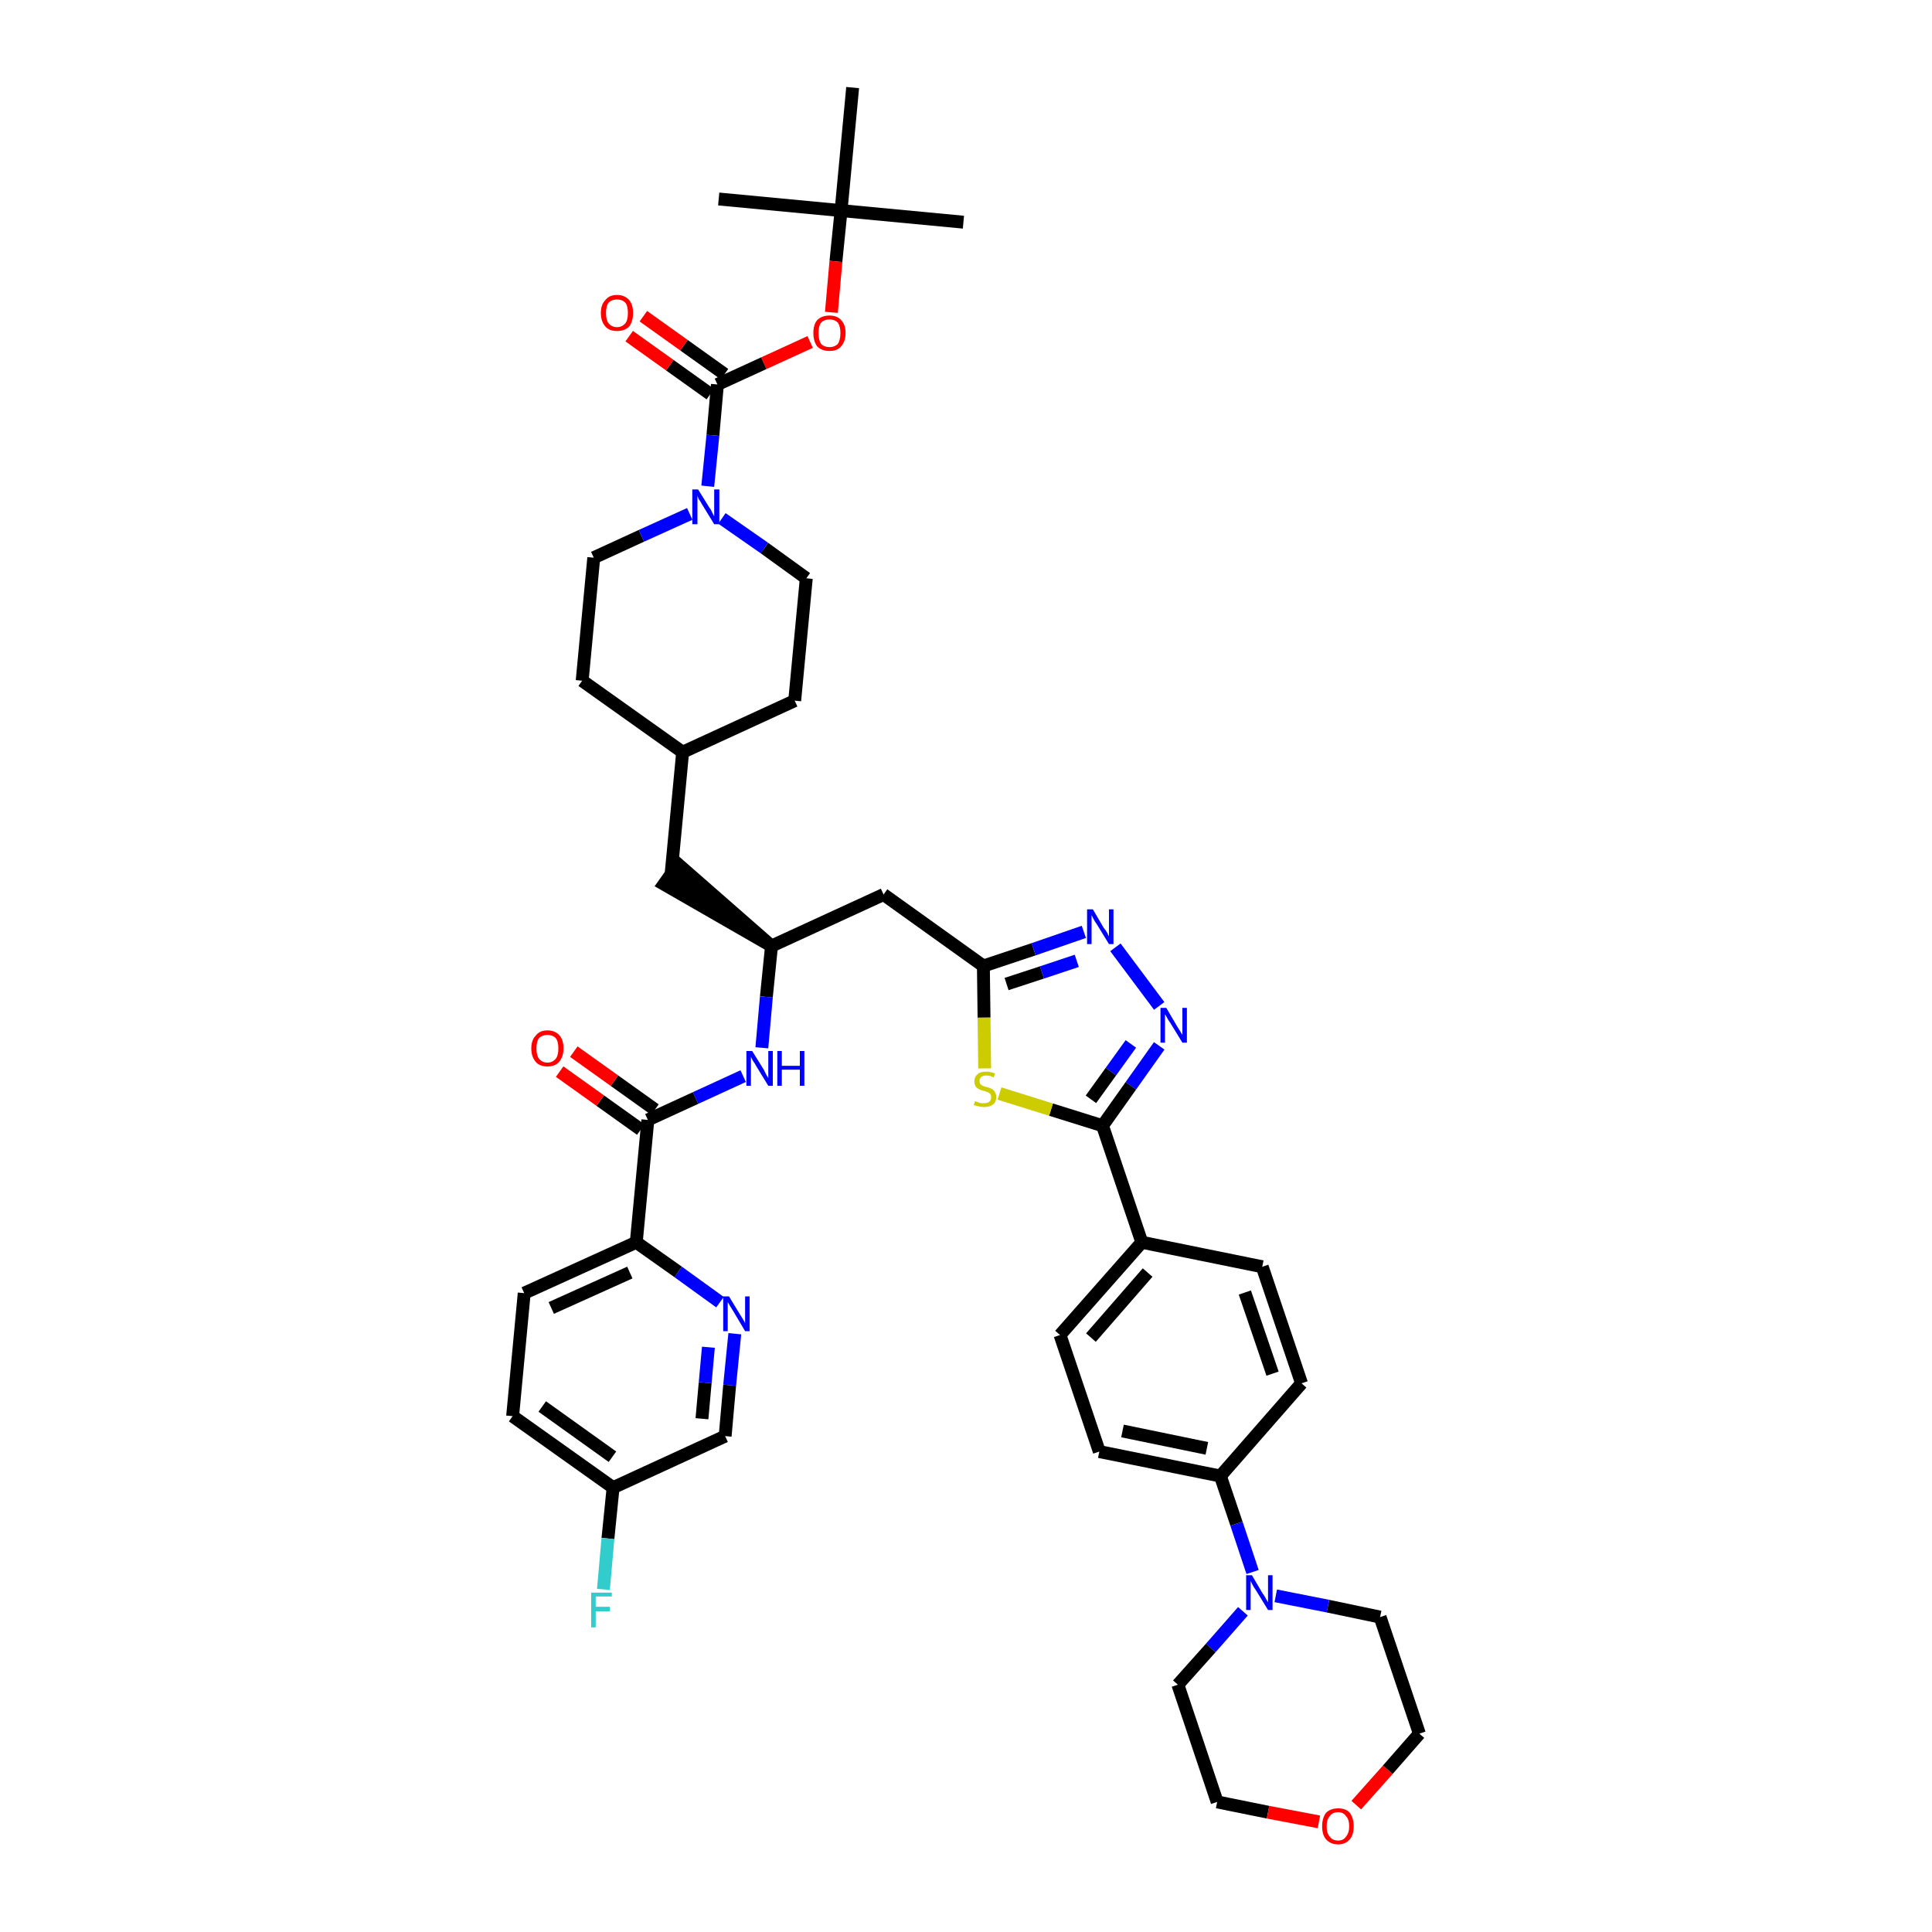 <?xml version='1.0' encoding='iso-8859-1'?>
<svg version='1.1' baseProfile='full'
              xmlns='http://www.w3.org/2000/svg'
                      xmlns:rdkit='http://www.rdkit.org/xml'
                      xmlns:xlink='http://www.w3.org/1999/xlink'
                  xml:space='preserve'
width='300px' height='300px' viewBox='0 0 300 300'>
<!-- END OF HEADER -->
<path class='bond-0 atom-0 atom-1' d='M 149.6,34.5 L 130.6,32.7' style='fill:none;fill-rule:evenodd;stroke:#000000;stroke-width:2.0px;stroke-linecap:butt;stroke-linejoin:miter;stroke-opacity:1' />
<path class='bond-1 atom-1 atom-2' d='M 130.6,32.7 L 111.6,30.9' style='fill:none;fill-rule:evenodd;stroke:#000000;stroke-width:2.0px;stroke-linecap:butt;stroke-linejoin:miter;stroke-opacity:1' />
<path class='bond-2 atom-1 atom-3' d='M 130.6,32.7 L 132.4,13.6' style='fill:none;fill-rule:evenodd;stroke:#000000;stroke-width:2.0px;stroke-linecap:butt;stroke-linejoin:miter;stroke-opacity:1' />
<path class='bond-3 atom-1 atom-4' d='M 130.6,32.7 L 129.8,40.6' style='fill:none;fill-rule:evenodd;stroke:#000000;stroke-width:2.0px;stroke-linecap:butt;stroke-linejoin:miter;stroke-opacity:1' />
<path class='bond-3 atom-1 atom-4' d='M 129.8,40.6 L 129.1,48.5' style='fill:none;fill-rule:evenodd;stroke:#FF0000;stroke-width:2.0px;stroke-linecap:butt;stroke-linejoin:miter;stroke-opacity:1' />
<path class='bond-4 atom-4 atom-5' d='M 125.8,53.1 L 118.6,56.4' style='fill:none;fill-rule:evenodd;stroke:#FF0000;stroke-width:2.0px;stroke-linecap:butt;stroke-linejoin:miter;stroke-opacity:1' />
<path class='bond-4 atom-4 atom-5' d='M 118.6,56.4 L 111.4,59.7' style='fill:none;fill-rule:evenodd;stroke:#000000;stroke-width:2.0px;stroke-linecap:butt;stroke-linejoin:miter;stroke-opacity:1' />
<path class='bond-5 atom-5 atom-6' d='M 112.5,58.1 L 106.2,53.6' style='fill:none;fill-rule:evenodd;stroke:#000000;stroke-width:2.0px;stroke-linecap:butt;stroke-linejoin:miter;stroke-opacity:1' />
<path class='bond-5 atom-5 atom-6' d='M 106.2,53.6 L 99.9,49.1' style='fill:none;fill-rule:evenodd;stroke:#FF0000;stroke-width:2.0px;stroke-linecap:butt;stroke-linejoin:miter;stroke-opacity:1' />
<path class='bond-5 atom-5 atom-6' d='M 110.3,61.2 L 104.0,56.7' style='fill:none;fill-rule:evenodd;stroke:#000000;stroke-width:2.0px;stroke-linecap:butt;stroke-linejoin:miter;stroke-opacity:1' />
<path class='bond-5 atom-5 atom-6' d='M 104.0,56.7 L 97.7,52.2' style='fill:none;fill-rule:evenodd;stroke:#FF0000;stroke-width:2.0px;stroke-linecap:butt;stroke-linejoin:miter;stroke-opacity:1' />
<path class='bond-6 atom-5 atom-7' d='M 111.4,59.7 L 110.7,67.6' style='fill:none;fill-rule:evenodd;stroke:#000000;stroke-width:2.0px;stroke-linecap:butt;stroke-linejoin:miter;stroke-opacity:1' />
<path class='bond-6 atom-5 atom-7' d='M 110.7,67.6 L 109.9,75.5' style='fill:none;fill-rule:evenodd;stroke:#0000FF;stroke-width:2.0px;stroke-linecap:butt;stroke-linejoin:miter;stroke-opacity:1' />
<path class='bond-7 atom-7 atom-8' d='M 112.1,80.5 L 118.7,85.1' style='fill:none;fill-rule:evenodd;stroke:#0000FF;stroke-width:2.0px;stroke-linecap:butt;stroke-linejoin:miter;stroke-opacity:1' />
<path class='bond-7 atom-7 atom-8' d='M 118.7,85.1 L 125.2,89.8' style='fill:none;fill-rule:evenodd;stroke:#000000;stroke-width:2.0px;stroke-linecap:butt;stroke-linejoin:miter;stroke-opacity:1' />
<path class='bond-42 atom-42 atom-7' d='M 92.2,86.6 L 99.6,83.2' style='fill:none;fill-rule:evenodd;stroke:#000000;stroke-width:2.0px;stroke-linecap:butt;stroke-linejoin:miter;stroke-opacity:1' />
<path class='bond-42 atom-42 atom-7' d='M 99.6,83.2 L 107.1,79.8' style='fill:none;fill-rule:evenodd;stroke:#0000FF;stroke-width:2.0px;stroke-linecap:butt;stroke-linejoin:miter;stroke-opacity:1' />
<path class='bond-8 atom-8 atom-9' d='M 125.2,89.8 L 123.4,108.8' style='fill:none;fill-rule:evenodd;stroke:#000000;stroke-width:2.0px;stroke-linecap:butt;stroke-linejoin:miter;stroke-opacity:1' />
<path class='bond-9 atom-9 atom-10' d='M 123.4,108.8 L 106.0,116.8' style='fill:none;fill-rule:evenodd;stroke:#000000;stroke-width:2.0px;stroke-linecap:butt;stroke-linejoin:miter;stroke-opacity:1' />
<path class='bond-10 atom-10 atom-11' d='M 106.0,116.8 L 104.2,135.8' style='fill:none;fill-rule:evenodd;stroke:#000000;stroke-width:2.0px;stroke-linecap:butt;stroke-linejoin:miter;stroke-opacity:1' />
<path class='bond-40 atom-10 atom-41' d='M 106.0,116.8 L 90.4,105.7' style='fill:none;fill-rule:evenodd;stroke:#000000;stroke-width:2.0px;stroke-linecap:butt;stroke-linejoin:miter;stroke-opacity:1' />
<path class='bond-11 atom-12 atom-11' d='M 119.8,146.9 L 105.3,134.2 L 103.1,137.3 Z' style='fill:#000000;fill-rule:evenodd;fill-opacity:1;stroke:#000000;stroke-width:2.0px;stroke-linecap:butt;stroke-linejoin:miter;stroke-opacity:1;' />
<path class='bond-12 atom-12 atom-13' d='M 119.8,146.9 L 137.2,138.9' style='fill:none;fill-rule:evenodd;stroke:#000000;stroke-width:2.0px;stroke-linecap:butt;stroke-linejoin:miter;stroke-opacity:1' />
<path class='bond-30 atom-12 atom-31' d='M 119.8,146.9 L 119.0,154.8' style='fill:none;fill-rule:evenodd;stroke:#000000;stroke-width:2.0px;stroke-linecap:butt;stroke-linejoin:miter;stroke-opacity:1' />
<path class='bond-30 atom-12 atom-31' d='M 119.0,154.8 L 118.3,162.7' style='fill:none;fill-rule:evenodd;stroke:#0000FF;stroke-width:2.0px;stroke-linecap:butt;stroke-linejoin:miter;stroke-opacity:1' />
<path class='bond-13 atom-13 atom-14' d='M 137.2,138.9 L 152.7,150.0' style='fill:none;fill-rule:evenodd;stroke:#000000;stroke-width:2.0px;stroke-linecap:butt;stroke-linejoin:miter;stroke-opacity:1' />
<path class='bond-14 atom-14 atom-15' d='M 152.7,150.0 L 160.5,147.4' style='fill:none;fill-rule:evenodd;stroke:#000000;stroke-width:2.0px;stroke-linecap:butt;stroke-linejoin:miter;stroke-opacity:1' />
<path class='bond-14 atom-14 atom-15' d='M 160.5,147.4 L 168.3,144.7' style='fill:none;fill-rule:evenodd;stroke:#0000FF;stroke-width:2.0px;stroke-linecap:butt;stroke-linejoin:miter;stroke-opacity:1' />
<path class='bond-14 atom-14 atom-15' d='M 156.3,152.8 L 161.8,151.0' style='fill:none;fill-rule:evenodd;stroke:#000000;stroke-width:2.0px;stroke-linecap:butt;stroke-linejoin:miter;stroke-opacity:1' />
<path class='bond-14 atom-14 atom-15' d='M 161.8,151.0 L 167.2,149.2' style='fill:none;fill-rule:evenodd;stroke:#0000FF;stroke-width:2.0px;stroke-linecap:butt;stroke-linejoin:miter;stroke-opacity:1' />
<path class='bond-43 atom-30 atom-14' d='M 152.9,165.9 L 152.8,158.0' style='fill:none;fill-rule:evenodd;stroke:#CCCC00;stroke-width:2.0px;stroke-linecap:butt;stroke-linejoin:miter;stroke-opacity:1' />
<path class='bond-43 atom-30 atom-14' d='M 152.8,158.0 L 152.7,150.0' style='fill:none;fill-rule:evenodd;stroke:#000000;stroke-width:2.0px;stroke-linecap:butt;stroke-linejoin:miter;stroke-opacity:1' />
<path class='bond-15 atom-15 atom-16' d='M 173.2,147.1 L 180.0,156.2' style='fill:none;fill-rule:evenodd;stroke:#0000FF;stroke-width:2.0px;stroke-linecap:butt;stroke-linejoin:miter;stroke-opacity:1' />
<path class='bond-16 atom-16 atom-17' d='M 180.0,162.4 L 175.6,168.6' style='fill:none;fill-rule:evenodd;stroke:#0000FF;stroke-width:2.0px;stroke-linecap:butt;stroke-linejoin:miter;stroke-opacity:1' />
<path class='bond-16 atom-16 atom-17' d='M 175.6,168.6 L 171.2,174.8' style='fill:none;fill-rule:evenodd;stroke:#000000;stroke-width:2.0px;stroke-linecap:butt;stroke-linejoin:miter;stroke-opacity:1' />
<path class='bond-16 atom-16 atom-17' d='M 175.6,162.1 L 172.5,166.4' style='fill:none;fill-rule:evenodd;stroke:#0000FF;stroke-width:2.0px;stroke-linecap:butt;stroke-linejoin:miter;stroke-opacity:1' />
<path class='bond-16 atom-16 atom-17' d='M 172.5,166.4 L 169.4,170.7' style='fill:none;fill-rule:evenodd;stroke:#000000;stroke-width:2.0px;stroke-linecap:butt;stroke-linejoin:miter;stroke-opacity:1' />
<path class='bond-17 atom-17 atom-18' d='M 171.2,174.8 L 177.3,192.9' style='fill:none;fill-rule:evenodd;stroke:#000000;stroke-width:2.0px;stroke-linecap:butt;stroke-linejoin:miter;stroke-opacity:1' />
<path class='bond-29 atom-17 atom-30' d='M 171.2,174.8 L 163.2,172.3' style='fill:none;fill-rule:evenodd;stroke:#000000;stroke-width:2.0px;stroke-linecap:butt;stroke-linejoin:miter;stroke-opacity:1' />
<path class='bond-29 atom-17 atom-30' d='M 163.2,172.3 L 155.2,169.8' style='fill:none;fill-rule:evenodd;stroke:#CCCC00;stroke-width:2.0px;stroke-linecap:butt;stroke-linejoin:miter;stroke-opacity:1' />
<path class='bond-18 atom-18 atom-19' d='M 177.3,192.9 L 164.6,207.3' style='fill:none;fill-rule:evenodd;stroke:#000000;stroke-width:2.0px;stroke-linecap:butt;stroke-linejoin:miter;stroke-opacity:1' />
<path class='bond-18 atom-18 atom-19' d='M 178.2,197.6 L 169.4,207.7' style='fill:none;fill-rule:evenodd;stroke:#000000;stroke-width:2.0px;stroke-linecap:butt;stroke-linejoin:miter;stroke-opacity:1' />
<path class='bond-45 atom-29 atom-18' d='M 196.0,196.7 L 177.3,192.9' style='fill:none;fill-rule:evenodd;stroke:#000000;stroke-width:2.0px;stroke-linecap:butt;stroke-linejoin:miter;stroke-opacity:1' />
<path class='bond-19 atom-19 atom-20' d='M 164.6,207.3 L 170.7,225.4' style='fill:none;fill-rule:evenodd;stroke:#000000;stroke-width:2.0px;stroke-linecap:butt;stroke-linejoin:miter;stroke-opacity:1' />
<path class='bond-20 atom-20 atom-21' d='M 170.7,225.4 L 189.5,229.2' style='fill:none;fill-rule:evenodd;stroke:#000000;stroke-width:2.0px;stroke-linecap:butt;stroke-linejoin:miter;stroke-opacity:1' />
<path class='bond-20 atom-20 atom-21' d='M 174.3,222.2 L 187.4,224.9' style='fill:none;fill-rule:evenodd;stroke:#000000;stroke-width:2.0px;stroke-linecap:butt;stroke-linejoin:miter;stroke-opacity:1' />
<path class='bond-21 atom-21 atom-22' d='M 189.5,229.2 L 192.0,236.6' style='fill:none;fill-rule:evenodd;stroke:#000000;stroke-width:2.0px;stroke-linecap:butt;stroke-linejoin:miter;stroke-opacity:1' />
<path class='bond-21 atom-21 atom-22' d='M 192.0,236.6 L 194.5,244.1' style='fill:none;fill-rule:evenodd;stroke:#0000FF;stroke-width:2.0px;stroke-linecap:butt;stroke-linejoin:miter;stroke-opacity:1' />
<path class='bond-27 atom-21 atom-28' d='M 189.5,229.2 L 202.1,214.8' style='fill:none;fill-rule:evenodd;stroke:#000000;stroke-width:2.0px;stroke-linecap:butt;stroke-linejoin:miter;stroke-opacity:1' />
<path class='bond-22 atom-22 atom-23' d='M 193.0,250.2 L 188.0,255.9' style='fill:none;fill-rule:evenodd;stroke:#0000FF;stroke-width:2.0px;stroke-linecap:butt;stroke-linejoin:miter;stroke-opacity:1' />
<path class='bond-22 atom-22 atom-23' d='M 188.0,255.9 L 182.9,261.6' style='fill:none;fill-rule:evenodd;stroke:#000000;stroke-width:2.0px;stroke-linecap:butt;stroke-linejoin:miter;stroke-opacity:1' />
<path class='bond-46 atom-27 atom-22' d='M 214.3,251.1 L 206.2,249.4' style='fill:none;fill-rule:evenodd;stroke:#000000;stroke-width:2.0px;stroke-linecap:butt;stroke-linejoin:miter;stroke-opacity:1' />
<path class='bond-46 atom-27 atom-22' d='M 206.2,249.4 L 198.1,247.8' style='fill:none;fill-rule:evenodd;stroke:#0000FF;stroke-width:2.0px;stroke-linecap:butt;stroke-linejoin:miter;stroke-opacity:1' />
<path class='bond-23 atom-23 atom-24' d='M 182.9,261.6 L 189.0,279.8' style='fill:none;fill-rule:evenodd;stroke:#000000;stroke-width:2.0px;stroke-linecap:butt;stroke-linejoin:miter;stroke-opacity:1' />
<path class='bond-24 atom-24 atom-25' d='M 189.0,279.8 L 196.9,281.4' style='fill:none;fill-rule:evenodd;stroke:#000000;stroke-width:2.0px;stroke-linecap:butt;stroke-linejoin:miter;stroke-opacity:1' />
<path class='bond-24 atom-24 atom-25' d='M 196.9,281.4 L 204.8,282.9' style='fill:none;fill-rule:evenodd;stroke:#FF0000;stroke-width:2.0px;stroke-linecap:butt;stroke-linejoin:miter;stroke-opacity:1' />
<path class='bond-25 atom-25 atom-26' d='M 210.6,280.3 L 215.5,274.8' style='fill:none;fill-rule:evenodd;stroke:#FF0000;stroke-width:2.0px;stroke-linecap:butt;stroke-linejoin:miter;stroke-opacity:1' />
<path class='bond-25 atom-25 atom-26' d='M 215.5,274.8 L 220.4,269.2' style='fill:none;fill-rule:evenodd;stroke:#000000;stroke-width:2.0px;stroke-linecap:butt;stroke-linejoin:miter;stroke-opacity:1' />
<path class='bond-26 atom-26 atom-27' d='M 220.4,269.2 L 214.3,251.1' style='fill:none;fill-rule:evenodd;stroke:#000000;stroke-width:2.0px;stroke-linecap:butt;stroke-linejoin:miter;stroke-opacity:1' />
<path class='bond-28 atom-28 atom-29' d='M 202.1,214.8 L 196.0,196.7' style='fill:none;fill-rule:evenodd;stroke:#000000;stroke-width:2.0px;stroke-linecap:butt;stroke-linejoin:miter;stroke-opacity:1' />
<path class='bond-28 atom-28 atom-29' d='M 197.6,213.3 L 193.3,200.7' style='fill:none;fill-rule:evenodd;stroke:#000000;stroke-width:2.0px;stroke-linecap:butt;stroke-linejoin:miter;stroke-opacity:1' />
<path class='bond-31 atom-31 atom-32' d='M 115.4,167.1 L 108.0,170.5' style='fill:none;fill-rule:evenodd;stroke:#0000FF;stroke-width:2.0px;stroke-linecap:butt;stroke-linejoin:miter;stroke-opacity:1' />
<path class='bond-31 atom-31 atom-32' d='M 108.0,170.5 L 100.6,173.9' style='fill:none;fill-rule:evenodd;stroke:#000000;stroke-width:2.0px;stroke-linecap:butt;stroke-linejoin:miter;stroke-opacity:1' />
<path class='bond-32 atom-32 atom-33' d='M 101.7,172.3 L 95.4,167.8' style='fill:none;fill-rule:evenodd;stroke:#000000;stroke-width:2.0px;stroke-linecap:butt;stroke-linejoin:miter;stroke-opacity:1' />
<path class='bond-32 atom-32 atom-33' d='M 95.4,167.8 L 89.1,163.3' style='fill:none;fill-rule:evenodd;stroke:#FF0000;stroke-width:2.0px;stroke-linecap:butt;stroke-linejoin:miter;stroke-opacity:1' />
<path class='bond-32 atom-32 atom-33' d='M 99.5,175.4 L 93.2,170.9' style='fill:none;fill-rule:evenodd;stroke:#000000;stroke-width:2.0px;stroke-linecap:butt;stroke-linejoin:miter;stroke-opacity:1' />
<path class='bond-32 atom-32 atom-33' d='M 93.2,170.9 L 86.9,166.4' style='fill:none;fill-rule:evenodd;stroke:#FF0000;stroke-width:2.0px;stroke-linecap:butt;stroke-linejoin:miter;stroke-opacity:1' />
<path class='bond-33 atom-32 atom-34' d='M 100.6,173.9 L 98.8,192.9' style='fill:none;fill-rule:evenodd;stroke:#000000;stroke-width:2.0px;stroke-linecap:butt;stroke-linejoin:miter;stroke-opacity:1' />
<path class='bond-34 atom-34 atom-35' d='M 98.8,192.9 L 81.4,200.8' style='fill:none;fill-rule:evenodd;stroke:#000000;stroke-width:2.0px;stroke-linecap:butt;stroke-linejoin:miter;stroke-opacity:1' />
<path class='bond-34 atom-34 atom-35' d='M 97.8,197.6 L 85.6,203.1' style='fill:none;fill-rule:evenodd;stroke:#000000;stroke-width:2.0px;stroke-linecap:butt;stroke-linejoin:miter;stroke-opacity:1' />
<path class='bond-44 atom-40 atom-34' d='M 111.8,202.2 L 105.3,197.5' style='fill:none;fill-rule:evenodd;stroke:#0000FF;stroke-width:2.0px;stroke-linecap:butt;stroke-linejoin:miter;stroke-opacity:1' />
<path class='bond-44 atom-40 atom-34' d='M 105.3,197.5 L 98.8,192.9' style='fill:none;fill-rule:evenodd;stroke:#000000;stroke-width:2.0px;stroke-linecap:butt;stroke-linejoin:miter;stroke-opacity:1' />
<path class='bond-35 atom-35 atom-36' d='M 81.4,200.8 L 79.6,219.9' style='fill:none;fill-rule:evenodd;stroke:#000000;stroke-width:2.0px;stroke-linecap:butt;stroke-linejoin:miter;stroke-opacity:1' />
<path class='bond-36 atom-36 atom-37' d='M 79.6,219.9 L 95.2,231.0' style='fill:none;fill-rule:evenodd;stroke:#000000;stroke-width:2.0px;stroke-linecap:butt;stroke-linejoin:miter;stroke-opacity:1' />
<path class='bond-36 atom-36 atom-37' d='M 84.2,218.4 L 95.1,226.2' style='fill:none;fill-rule:evenodd;stroke:#000000;stroke-width:2.0px;stroke-linecap:butt;stroke-linejoin:miter;stroke-opacity:1' />
<path class='bond-37 atom-37 atom-38' d='M 95.2,231.0 L 94.4,238.9' style='fill:none;fill-rule:evenodd;stroke:#000000;stroke-width:2.0px;stroke-linecap:butt;stroke-linejoin:miter;stroke-opacity:1' />
<path class='bond-37 atom-37 atom-38' d='M 94.4,238.9 L 93.7,246.8' style='fill:none;fill-rule:evenodd;stroke:#33CCCC;stroke-width:2.0px;stroke-linecap:butt;stroke-linejoin:miter;stroke-opacity:1' />
<path class='bond-38 atom-37 atom-39' d='M 95.2,231.0 L 112.6,223.0' style='fill:none;fill-rule:evenodd;stroke:#000000;stroke-width:2.0px;stroke-linecap:butt;stroke-linejoin:miter;stroke-opacity:1' />
<path class='bond-39 atom-39 atom-40' d='M 112.6,223.0 L 113.3,215.1' style='fill:none;fill-rule:evenodd;stroke:#000000;stroke-width:2.0px;stroke-linecap:butt;stroke-linejoin:miter;stroke-opacity:1' />
<path class='bond-39 atom-39 atom-40' d='M 113.3,215.1 L 114.1,207.1' style='fill:none;fill-rule:evenodd;stroke:#0000FF;stroke-width:2.0px;stroke-linecap:butt;stroke-linejoin:miter;stroke-opacity:1' />
<path class='bond-39 atom-39 atom-40' d='M 109.0,220.3 L 109.5,214.7' style='fill:none;fill-rule:evenodd;stroke:#000000;stroke-width:2.0px;stroke-linecap:butt;stroke-linejoin:miter;stroke-opacity:1' />
<path class='bond-39 atom-39 atom-40' d='M 109.5,214.7 L 110.0,209.2' style='fill:none;fill-rule:evenodd;stroke:#0000FF;stroke-width:2.0px;stroke-linecap:butt;stroke-linejoin:miter;stroke-opacity:1' />
<path class='bond-41 atom-41 atom-42' d='M 90.4,105.7 L 92.2,86.6' style='fill:none;fill-rule:evenodd;stroke:#000000;stroke-width:2.0px;stroke-linecap:butt;stroke-linejoin:miter;stroke-opacity:1' />
<path  class='atom-4' d='M 126.3 51.7
Q 126.3 50.4, 126.9 49.7
Q 127.6 49.0, 128.8 49.0
Q 130.0 49.0, 130.6 49.7
Q 131.3 50.4, 131.3 51.7
Q 131.3 53.0, 130.6 53.8
Q 130.0 54.5, 128.8 54.5
Q 127.6 54.5, 126.9 53.8
Q 126.3 53.0, 126.3 51.7
M 128.8 53.9
Q 129.6 53.9, 130.1 53.4
Q 130.5 52.8, 130.5 51.7
Q 130.5 50.7, 130.1 50.1
Q 129.6 49.6, 128.8 49.6
Q 128.0 49.6, 127.5 50.1
Q 127.1 50.6, 127.1 51.7
Q 127.1 52.8, 127.5 53.4
Q 128.0 53.9, 128.8 53.9
' fill='#FF0000'/>
<path  class='atom-6' d='M 93.3 48.6
Q 93.3 47.3, 94.0 46.6
Q 94.6 45.8, 95.8 45.8
Q 97.0 45.8, 97.7 46.6
Q 98.3 47.3, 98.3 48.6
Q 98.3 49.9, 97.7 50.7
Q 97.0 51.4, 95.8 51.4
Q 94.6 51.4, 94.0 50.7
Q 93.3 49.9, 93.3 48.6
M 95.8 50.8
Q 96.6 50.8, 97.1 50.2
Q 97.5 49.7, 97.5 48.6
Q 97.5 47.5, 97.1 47.0
Q 96.6 46.5, 95.8 46.5
Q 95.0 46.5, 94.5 47.0
Q 94.1 47.5, 94.1 48.6
Q 94.1 49.7, 94.5 50.2
Q 95.0 50.8, 95.8 50.8
' fill='#FF0000'/>
<path  class='atom-7' d='M 108.4 76.0
L 110.2 78.9
Q 110.4 79.1, 110.6 79.6
Q 110.9 80.2, 110.9 80.2
L 110.9 76.0
L 111.7 76.0
L 111.7 81.4
L 110.9 81.4
L 109.0 78.3
Q 108.8 77.9, 108.5 77.5
Q 108.3 77.1, 108.3 76.9
L 108.3 81.4
L 107.5 81.4
L 107.5 76.0
L 108.4 76.0
' fill='#0000FF'/>
<path  class='atom-15' d='M 169.7 141.2
L 171.4 144.1
Q 171.6 144.3, 171.9 144.8
Q 172.2 145.4, 172.2 145.4
L 172.2 141.2
L 172.9 141.2
L 172.9 146.6
L 172.2 146.6
L 170.3 143.5
Q 170.0 143.1, 169.8 142.7
Q 169.6 142.3, 169.5 142.1
L 169.5 146.6
L 168.8 146.6
L 168.8 141.2
L 169.7 141.2
' fill='#0000FF'/>
<path  class='atom-16' d='M 181.1 156.5
L 182.8 159.4
Q 183.0 159.7, 183.3 160.2
Q 183.6 160.7, 183.6 160.7
L 183.6 156.5
L 184.3 156.5
L 184.3 161.9
L 183.6 161.9
L 181.7 158.8
Q 181.4 158.4, 181.2 158.0
Q 181.0 157.6, 180.9 157.5
L 180.9 161.9
L 180.2 161.9
L 180.2 156.5
L 181.1 156.5
' fill='#0000FF'/>
<path  class='atom-22' d='M 194.4 244.6
L 196.1 247.5
Q 196.3 247.7, 196.6 248.3
Q 196.9 248.8, 196.9 248.8
L 196.9 244.6
L 197.6 244.6
L 197.6 250.0
L 196.9 250.0
L 195.0 246.9
Q 194.7 246.5, 194.5 246.1
Q 194.3 245.7, 194.2 245.5
L 194.2 250.0
L 193.5 250.0
L 193.5 244.6
L 194.4 244.6
' fill='#0000FF'/>
<path  class='atom-25' d='M 205.3 283.6
Q 205.3 282.3, 205.9 281.5
Q 206.6 280.8, 207.8 280.8
Q 209.0 280.8, 209.6 281.5
Q 210.2 282.3, 210.2 283.6
Q 210.2 284.9, 209.6 285.6
Q 208.9 286.4, 207.8 286.4
Q 206.6 286.4, 205.9 285.6
Q 205.3 284.9, 205.3 283.6
M 207.8 285.8
Q 208.6 285.8, 209.0 285.2
Q 209.5 284.6, 209.5 283.6
Q 209.5 282.5, 209.0 282.0
Q 208.6 281.4, 207.8 281.4
Q 206.9 281.4, 206.5 282.0
Q 206.0 282.5, 206.0 283.6
Q 206.0 284.7, 206.5 285.2
Q 206.9 285.8, 207.8 285.8
' fill='#FF0000'/>
<path  class='atom-30' d='M 151.4 171.0
Q 151.5 171.0, 151.7 171.1
Q 152.0 171.2, 152.3 171.3
Q 152.5 171.3, 152.8 171.3
Q 153.3 171.3, 153.6 171.1
Q 153.9 170.8, 153.9 170.4
Q 153.9 170.1, 153.8 169.9
Q 153.6 169.7, 153.4 169.6
Q 153.2 169.5, 152.8 169.4
Q 152.3 169.3, 152.0 169.1
Q 151.7 169.0, 151.5 168.7
Q 151.3 168.4, 151.3 167.9
Q 151.3 167.2, 151.8 166.8
Q 152.2 166.4, 153.2 166.4
Q 153.8 166.4, 154.5 166.7
L 154.3 167.3
Q 153.7 167.0, 153.2 167.0
Q 152.7 167.0, 152.4 167.2
Q 152.1 167.5, 152.1 167.8
Q 152.1 168.1, 152.2 168.3
Q 152.4 168.5, 152.6 168.6
Q 152.8 168.7, 153.2 168.8
Q 153.7 168.9, 154.0 169.1
Q 154.3 169.2, 154.5 169.6
Q 154.7 169.9, 154.7 170.4
Q 154.7 171.1, 154.2 171.5
Q 153.7 171.9, 152.8 171.9
Q 152.4 171.9, 152.0 171.8
Q 151.6 171.7, 151.2 171.6
L 151.4 171.0
' fill='#CCCC00'/>
<path  class='atom-31' d='M 116.8 163.2
L 118.6 166.1
Q 118.7 166.3, 119.0 166.9
Q 119.3 167.4, 119.3 167.4
L 119.3 163.2
L 120.0 163.2
L 120.0 168.6
L 119.3 168.6
L 117.4 165.5
Q 117.2 165.1, 116.9 164.7
Q 116.7 164.3, 116.6 164.1
L 116.6 168.6
L 115.9 168.6
L 115.9 163.2
L 116.8 163.2
' fill='#0000FF'/>
<path  class='atom-31' d='M 120.7 163.2
L 121.4 163.2
L 121.4 165.5
L 124.2 165.5
L 124.2 163.2
L 124.9 163.2
L 124.9 168.6
L 124.2 168.6
L 124.2 166.1
L 121.4 166.1
L 121.4 168.6
L 120.7 168.6
L 120.7 163.2
' fill='#0000FF'/>
<path  class='atom-33' d='M 82.5 162.8
Q 82.5 161.5, 83.2 160.8
Q 83.8 160.0, 85.0 160.0
Q 86.2 160.0, 86.9 160.8
Q 87.5 161.5, 87.5 162.8
Q 87.5 164.1, 86.8 164.9
Q 86.2 165.6, 85.0 165.6
Q 83.8 165.6, 83.2 164.9
Q 82.5 164.1, 82.5 162.8
M 85.0 165.0
Q 85.8 165.0, 86.3 164.4
Q 86.7 163.9, 86.7 162.8
Q 86.7 161.7, 86.3 161.2
Q 85.8 160.7, 85.0 160.7
Q 84.2 160.7, 83.7 161.2
Q 83.3 161.7, 83.3 162.8
Q 83.3 163.9, 83.7 164.4
Q 84.2 165.0, 85.0 165.0
' fill='#FF0000'/>
<path  class='atom-38' d='M 91.8 247.3
L 95.0 247.3
L 95.0 247.9
L 92.5 247.9
L 92.5 249.5
L 94.7 249.5
L 94.7 250.2
L 92.5 250.2
L 92.5 252.7
L 91.8 252.7
L 91.8 247.3
' fill='#33CCCC'/>
<path  class='atom-40' d='M 113.2 201.3
L 114.9 204.1
Q 115.1 204.4, 115.4 204.9
Q 115.7 205.4, 115.7 205.5
L 115.7 201.3
L 116.4 201.3
L 116.4 206.7
L 115.7 206.7
L 113.8 203.5
Q 113.6 203.2, 113.3 202.7
Q 113.1 202.3, 113.0 202.2
L 113.0 206.7
L 112.3 206.7
L 112.3 201.3
L 113.2 201.3
' fill='#0000FF'/>
</svg>
